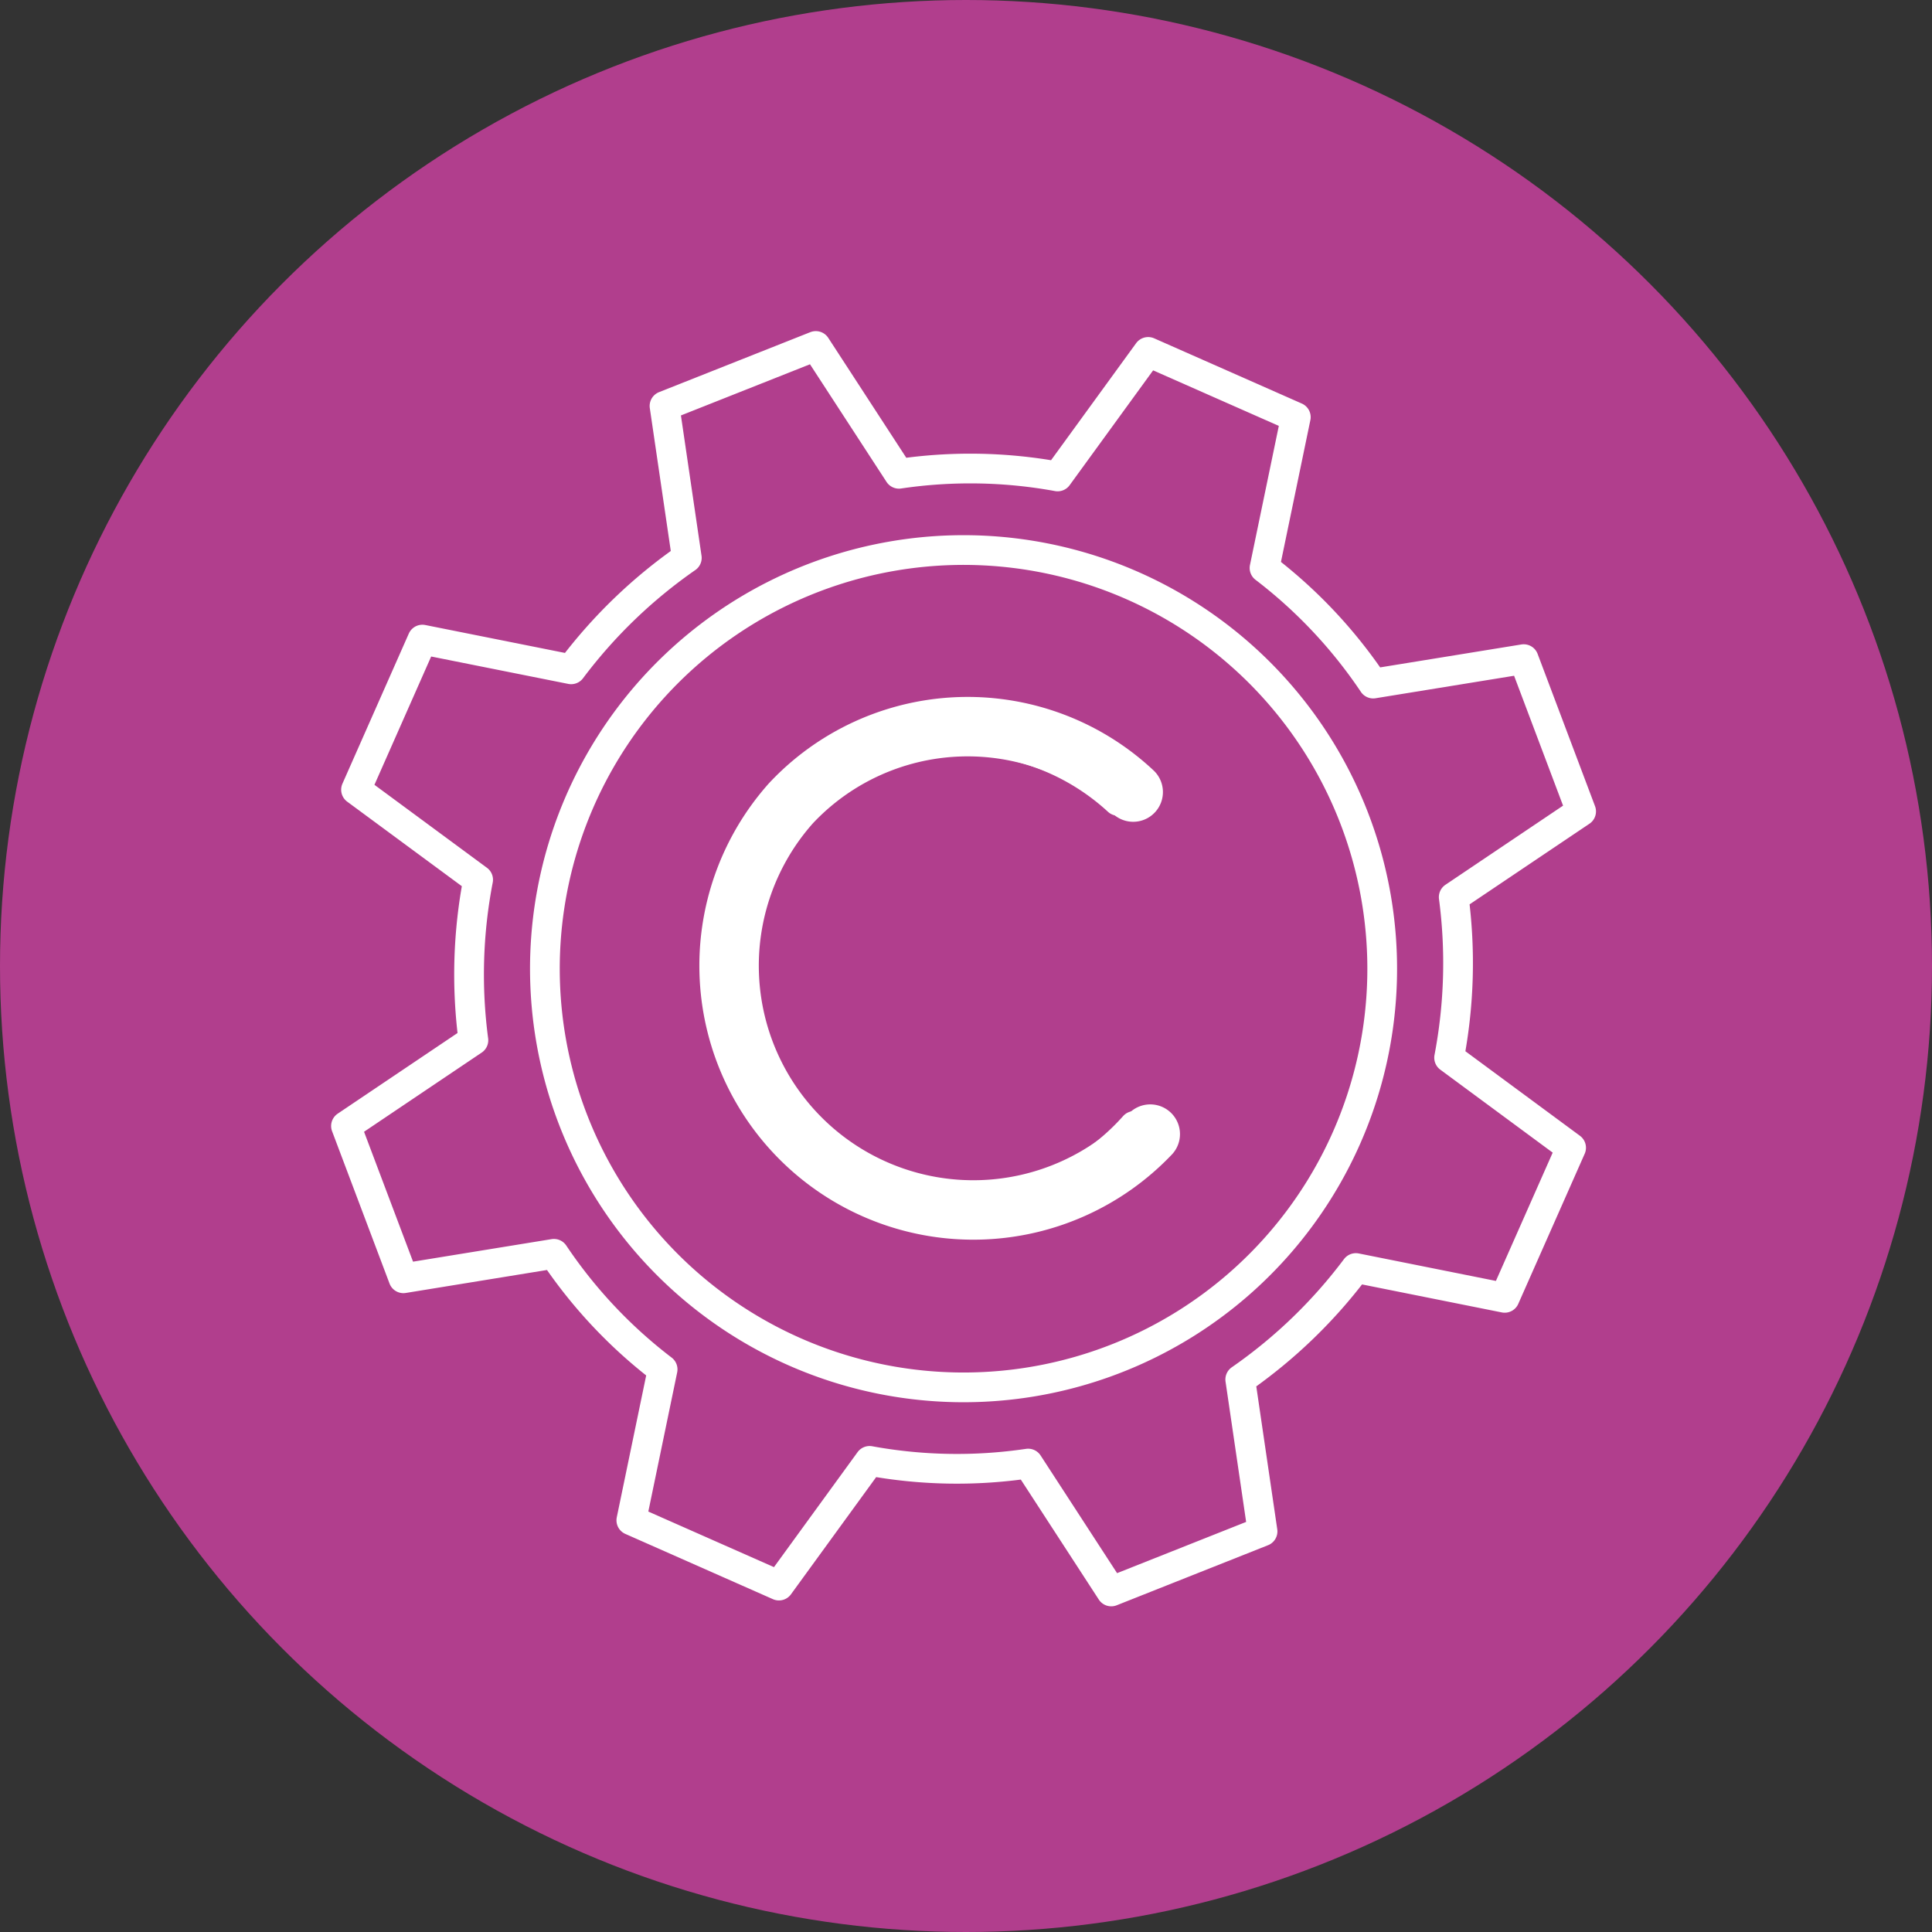 <svg xmlns="http://www.w3.org/2000/svg" xmlns:xlink="http://www.w3.org/1999/xlink" width="130" height="130" viewBox="0 0 130 130">
  <rect x="0" y="0" width="130" height="130" fill="#333333" stroke="none"/>
  <defs>
    <clipPath id="clip-path">
      <rect id="Rectángulo_45022" data-name="Rectángulo 45022" width="85.667" height="86.371" fill="none" stroke="#fff" stroke-width="2"/>
    </clipPath>
  </defs>
  <g id="Grupo_137476" data-name="Grupo 137476" transform="translate(-960 -682)">
    <g id="Grupo_136758" data-name="Grupo 136758" transform="translate(24 -719)">
      <circle id="Elipse_5536" data-name="Elipse 5536" cx="65" cy="65" r="65" transform="translate(936 1401)" fill="#b13e8d"/>
    </g>
    <g id="Grupo_137475" data-name="Grupo 137475">
      <g id="Grupo_137472" data-name="Grupo 137472" transform="translate(678.198 739.119)">
        <g id="Grupo_137474" data-name="Grupo 137474">
          <path id="Trazado_195787" data-name="Trazado 195787" d="M38.128,36.7a16.435,16.435,0,0,1-24.18-22.259,16.293,16.293,0,0,1,23.032-.757" transform="translate(321.072 -17.507)" fill="none" stroke="#fff" stroke-linecap="round" stroke-linejoin="round" stroke-width="4"/>
        </g>
      </g>
      <g id="Grupo_137471" data-name="Grupo 137471" transform="translate(982 704)">
        <g id="Grupo_137470" data-name="Grupo 137470" transform="translate(0 0)" clip-path="url(#clip-path)">
          <path id="Trazado_195789" data-name="Trazado 195789" d="M78.466,64.549l4.469-10.1-8.208-6.059a33.943,33.943,0,0,0,.31-10.805l8.572-5.767L79.746,21.572,69.62,23.216a32.761,32.761,0,0,0-7.314-7.778L64.411,5.289,54.476.9,48.384,9.279A32.714,32.714,0,0,0,37.709,9.1L32.113.5,21.933,4.536l1.5,10.221a33.941,33.941,0,0,0-7.783,7.5l-10.009-2-4.466,10.1,8.216,6.059a33.691,33.691,0,0,0-.318,10.8L.5,52.986,4.365,63.233l10.126-1.647a32.662,32.662,0,0,0,7.314,7.778L19.7,79.518l9.932,4.392,6.1-8.39A32.7,32.7,0,0,0,46.4,75.7l5.593,8.605,10.18-4.041-1.5-10.221a33.8,33.8,0,0,0,7.78-7.5ZM53.539,52.983a15.621,15.621,0,1,1-1.091-21.876" transform="translate(0.781 0.78)" fill="none" stroke="#fff" stroke-linecap="round" stroke-linejoin="round" stroke-width="2"/>
          <path id="Trazado_195790" data-name="Trazado 195790" d="M59.664,45.434A28.171,28.171,0,1,1,45.3,8.274,28.174,28.174,0,0,1,59.664,45.434Z" transform="translate(8.934 9.146)" fill="none" stroke="#fff" stroke-linecap="round" stroke-linejoin="round" stroke-width="2"/>
        </g>
      </g>
    </g>
  </g>
</svg>
